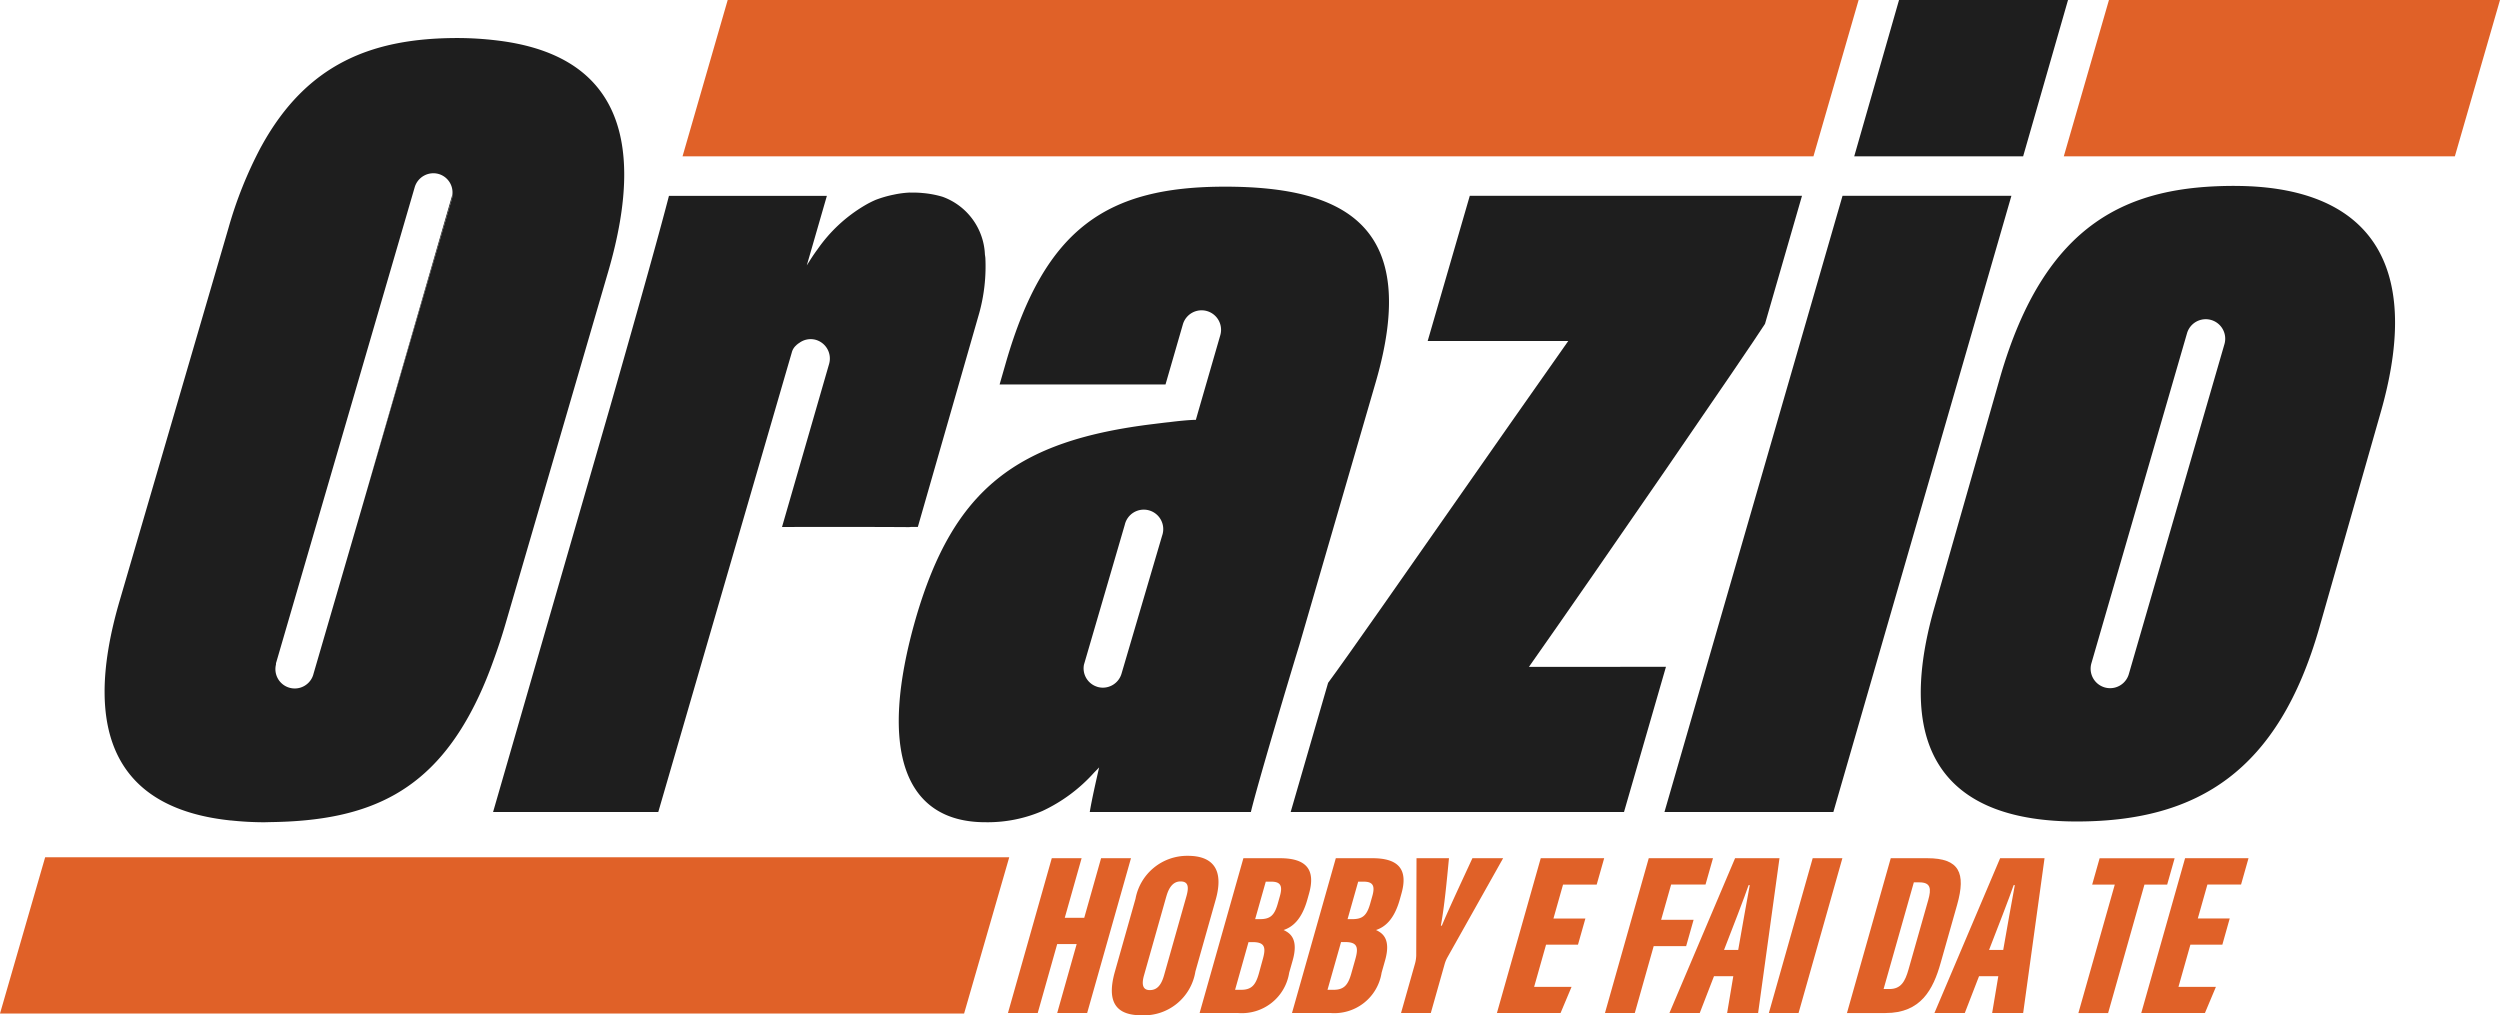 <svg xmlns="http://www.w3.org/2000/svg" xmlns:xlink="http://www.w3.org/1999/xlink" width="154.03" height="62.558" viewBox="0 0 154.03 62.558">
  <defs>
    <clipPath id="clip-path">
      <rect id="Rectangle_3010" data-name="Rectangle 3010" width="154.03" height="62.558" fill="none"/>
    </clipPath>
  </defs>
  <g id="Group_6308" data-name="Group 6308" transform="translate(0 0)">
    <g id="Group_6100" data-name="Group 6100" transform="translate(0 0)" clip-path="url(#clip-path)">
      <path id="Path_3206" data-name="Path 3206" d="M111.023,12.062H90.555l-2.594,8.945h8.662c-2.38,3.378-4.913,7-7.218,10.3-1.57,2.246-3.026,4.33-4.257,6.085-1.558,2.221-2.755,3.913-3.323,4.678l-2.306,7.959h20.537l2.585-8.945H94.2c4.216-5.987,13.608-19.653,14.543-21.131Z" transform="translate(0.002 0.001)" fill="#1e1e1e"/>
      <path id="Path_3207" data-name="Path 3207" d="M102.548,50.027h10.407l10.969-37.965H113.519Z" transform="translate(0.003 0.001)" fill="#1e1e1e"/>
      <path id="Path_3208" data-name="Path 3208" d="M124.647,9.63,127.412,0H117L114.24,9.63Z" transform="translate(0.003 0)" fill="#1e1e1e"/>
      <path id="Path_3209" data-name="Path 3209" d="M114.512,0H44.834L42.052,9.63H111.73Z" transform="translate(0.001 0)" fill="#e06128"/>
      <path id="Path_3210" data-name="Path 3210" d="M129.934,0l-2.782,9.63h24.094L154.027,0Z" transform="translate(0.003 0)" fill="#e06128"/>
      <path id="Path_3211" data-name="Path 3211" d="M49.008,21.318a1.2,1.2,0,0,1,.219-.183l-.007,0a.934.934,0,0,0-.212.181" transform="translate(0.001 0.001)" fill="#1e1e1e"/>
      <path id="Path_3212" data-name="Path 3212" d="M30.379,50.027H40.557l7.836-26.973.365-1.254.01-.034.026-.093a.912.912,0,0,1,.2-.341.208.208,0,0,1,.017-.014.934.934,0,0,1,.212-.181l.007,0a1.18,1.18,0,0,1,1.031-.2,1.2,1.2,0,0,1,.82,1.487l-2.9,10.043H48.2c2.6,0,5.193-.009,7.788.009.055,0,.1-.008.144-.011h.417l.056-.194.019-.068,3.711-12.926a10.813,10.813,0,0,0,.375-3.376c-.005-.078-.02-.152-.029-.229a3.956,3.956,0,0,0-2.616-3.551,6.117,6.117,0,0,0-1.217-.229,5.99,5.99,0,0,0-.72-.026c-.049,0-.1-.006-.146,0a6.07,6.07,0,0,0-.913.125,6.919,6.919,0,0,0-1.117.322,5.926,5.926,0,0,0-.679.346,9.274,9.274,0,0,0-2.9,2.694c-.24.32-.454.659-.667,1l.08-.276,1.158-4.01H41.214c-.507,1.972-1.682,6.2-3.614,12.96Z" transform="translate(0.001 0.001)" fill="#1e1e1e"/>
      <path id="Path_3213" data-name="Path 3213" d="M73.807,25.421l-.129.447h0Z" transform="translate(0.002 0.001)" fill="#1e1e1e"/>
      <path id="Path_3214" data-name="Path 3214" d="M27.855,12.209a1.145,1.145,0,0,0,.019-.233L22.293,31.289Z" transform="translate(0.001 0.001)" fill="#1e1e1e"/>
      <path id="Path_3215" data-name="Path 3215" d="M77.069,50.027c.324-1.409,2.332-8.17,2.985-10.283l4.706-16.2C87.543,13.964,82.924,11.5,75.472,11.5c-7.252,0-11.1,2.535-13.5,10.847l-.385,1.338H71.809l1.069-3.7a1.2,1.2,0,1,1,2.306.666l-1.378,4.768-.127.447h0c-.336,0-1.08.07-1.622.141-.328.032-.634.074-.95.112-8.53,1.027-12.363,4.053-14.671,11.932-2.4,8.31-.63,12.607,4.271,12.607a8.521,8.521,0,0,0,3.51-.69A9.914,9.914,0,0,0,67.4,47.61c.106-.113.211-.21.318-.33-.221.986-.434,1.9-.577,2.747Zm-9.456-7.71a1.189,1.189,0,0,1-.83-1.364L69.3,32.328A1.2,1.2,0,1,1,71.6,33l-2.5,8.5a1.2,1.2,0,0,1-1.486.82" transform="translate(0.001 0.001)" fill="#1e1e1e"/>
      <path id="Path_3216" data-name="Path 3216" d="M137.678,11.452c-6.445,0-11.666,2.113-14.461,11.833l-4.062,14.227c-2.528,8.946.937,13.1,8.792,13.1,7.52,0,12.429-3.169,14.937-11.9l3.774-13.242c2.987-10.353-1.8-14.016-8.98-14.016M137.05,21.2l-5.892,20.332a1.2,1.2,0,1,1-2.306-.666l5.891-20.332a1.2,1.2,0,0,1,2.307.666" transform="translate(0.003 0.001)" fill="#1e1e1e"/>
      <path id="Path_3217" data-name="Path 3217" d="M14.231,50.55a19.577,19.577,0,0,0,2.023.111c.153,0,.3-.008.447-.01,6.1-.084,10.067-1.908,12.807-7.763.307-.654.6-1.37.871-2.128.27-.739.531-1.51.775-2.354l6.326-21.695c2.513-8.649.18-13.379-6.864-14.219a20.346,20.346,0,0,0-2.422-.149H28.16C22.914,2.351,18.9,3.929,16.111,9c-.016.03-.033.058-.049.088a25.282,25.282,0,0,0-1.981,4.947L7.376,37c-2.528,8.608.2,12.867,6.855,13.553m2.783-9.72L19.965,30.7l5.584-19.158a1.2,1.2,0,0,1,1.486-.82,1.183,1.183,0,0,1,.839,1.254,1.14,1.14,0,0,1-.018.232L22.294,31.29,19.32,41.5A1.191,1.191,0,0,1,17,40.953c.008-.042,0-.082.011-.123" transform="translate(0 0)" fill="#1e1e1e"/>
      <path id="Path_3218" data-name="Path 3218" d="M64.8,52.874h1.838L65.6,56.546h1.2l1.038-3.672H69.68l-2.7,9.538H65.134l1.2-4.249h-1.2l-1.2,4.249H62.1Z" transform="translate(0.002 0.002)" fill="#e06128"/>
      <path id="Path_3219" data-name="Path 3219" d="M74.9,55.426l-1.251,4.426a3.209,3.209,0,0,1-3.324,2.7c-1.582,0-2.16-.832-1.637-2.686l1.271-4.493a3.235,3.235,0,0,1,3.23-2.646c1.479,0,2.25.79,1.711,2.7m-3.04-.207L70.48,60.1c-.166.59-.052.9.358.9.428,0,.7-.278.878-.905L73.1,55.205c.168-.6.089-.9-.371-.9-.391,0-.688.281-.867.914" transform="translate(0.002 0.002)" fill="#e06128"/>
      <path id="Path_3220" data-name="Path 3220" d="M76.606,52.874h2.256c1.621,0,2.206.7,1.789,2.176l-.106.379c-.367,1.293-.962,1.7-1.462,1.87.389.182.936.535.561,1.865l-.216.76a2.947,2.947,0,0,1-3.141,2.488H73.908Zm-.512,8.108h.367c.655,0,.9-.3,1.1-1.01L77.8,59.1c.21-.74.123-1.057-.629-1.057h-.25Zm1.522-4.354c.619,0,.888-.2,1.1-.928l.139-.493c.174-.611.055-.888-.528-.888h-.343l-.654,2.309Z" transform="translate(0.002 0.002)" fill="#e06128"/>
      <path id="Path_3221" data-name="Path 3221" d="M82.3,52.874h2.256c1.621,0,2.206.7,1.789,2.176l-.106.379c-.367,1.293-.962,1.7-1.462,1.87.389.182.936.535.561,1.865l-.216.76a2.947,2.947,0,0,1-3.141,2.488H79.6Zm-.512,8.108h.367c.655,0,.9-.3,1.1-1.01l.247-.875c.21-.74.123-1.057-.629-1.057h-.25Zm1.522-4.354c.619,0,.888-.2,1.1-.928l.139-.493c.174-.611.055-.888-.528-.888h-.343l-.654,2.309Z" transform="translate(0.002 0.002)" fill="#e06128"/>
      <path id="Path_3222" data-name="Path 3222" d="M86.318,62.412l.864-3.054a2.1,2.1,0,0,0,.073-.493l.017-5.991h2c-.132,1.375-.279,2.956-.5,4.157h.06c.478-1.14,1.24-2.757,1.884-4.157h1.893l-3.451,6.143a2.034,2.034,0,0,0-.162.412l-.843,2.983Z" transform="translate(0.002 0.002)" fill="#e06128"/>
      <path id="Path_3223" data-name="Path 3223" d="M97.221,58.2H95.254l-.735,2.6h2.306l-.678,1.612H92.226l2.7-9.538h3.908L98.373,54.5H96.3l-.591,2.09h1.968Z" transform="translate(0.002 0.002)" fill="#e06128"/>
      <path id="Path_3224" data-name="Path 3224" d="M101.58,52.874h3.957l-.459,1.622h-2.119l-.616,2.173h2l-.459,1.622h-2l-1.164,4.121H98.882Z" transform="translate(0.003 0.002)" fill="#e06128"/>
      <path id="Path_3225" data-name="Path 3225" d="M105.6,60.142l-.878,2.27h-1.869l4.046-9.538h2.736l-1.317,9.538h-1.909l.38-2.27Zm1.492-1.618c.209-1.221.543-3.077.712-3.991h-.072c-.221.665-1.054,2.811-1.513,3.991Z" transform="translate(0.003 0.002)" fill="#e06128"/>
      <path id="Path_3226" data-name="Path 3226" d="M113.51,52.874l-2.7,9.538H108.98l2.7-9.538Z" transform="translate(0.003 0.002)" fill="#e06128"/>
      <path id="Path_3227" data-name="Path 3227" d="M116.49,52.874h2.256c1.965,0,2.391.9,1.833,2.871l-1.016,3.585c-.464,1.644-1.218,3.083-3.39,3.083h-2.381Zm-.441,8.06h.357c.719,0,.97-.469,1.181-1.213L118.8,55.45c.2-.705.149-1.088-.544-1.088h-.344Z" transform="translate(0.003 0.002)" fill="#e06128"/>
      <path id="Path_3228" data-name="Path 3228" d="M121.93,60.142l-.878,2.27h-1.871l4.048-9.538h2.736l-1.317,9.538h-1.911l.38-2.27Zm1.49-1.618c.209-1.221.545-3.077.714-3.991h-.072c-.221.665-1.056,2.811-1.515,3.991Z" transform="translate(0.003 0.002)" fill="#e06128"/>
      <path id="Path_3229" data-name="Path 3229" d="M130.293,54.5H128.9l.459-1.622h4.621l-.459,1.622h-1.4l-2.239,7.916h-1.832Z" transform="translate(0.003 0.002)" fill="#e06128"/>
      <path id="Path_3230" data-name="Path 3230" d="M136.921,58.2h-1.969l-.735,2.6h2.307l-.677,1.612h-3.923l2.7-9.538h3.908l-.459,1.622H136l-.591,2.09h1.966Z" transform="translate(0.003 0.002)" fill="#e06128"/>
      <path id="Path_3231" data-name="Path 3231" d="M2.783,52.814,0,62.444H59.4l2.782-9.63Z" transform="translate(0 0.002)" fill="#e06128"/>
    </g>
  </g>
</svg>
